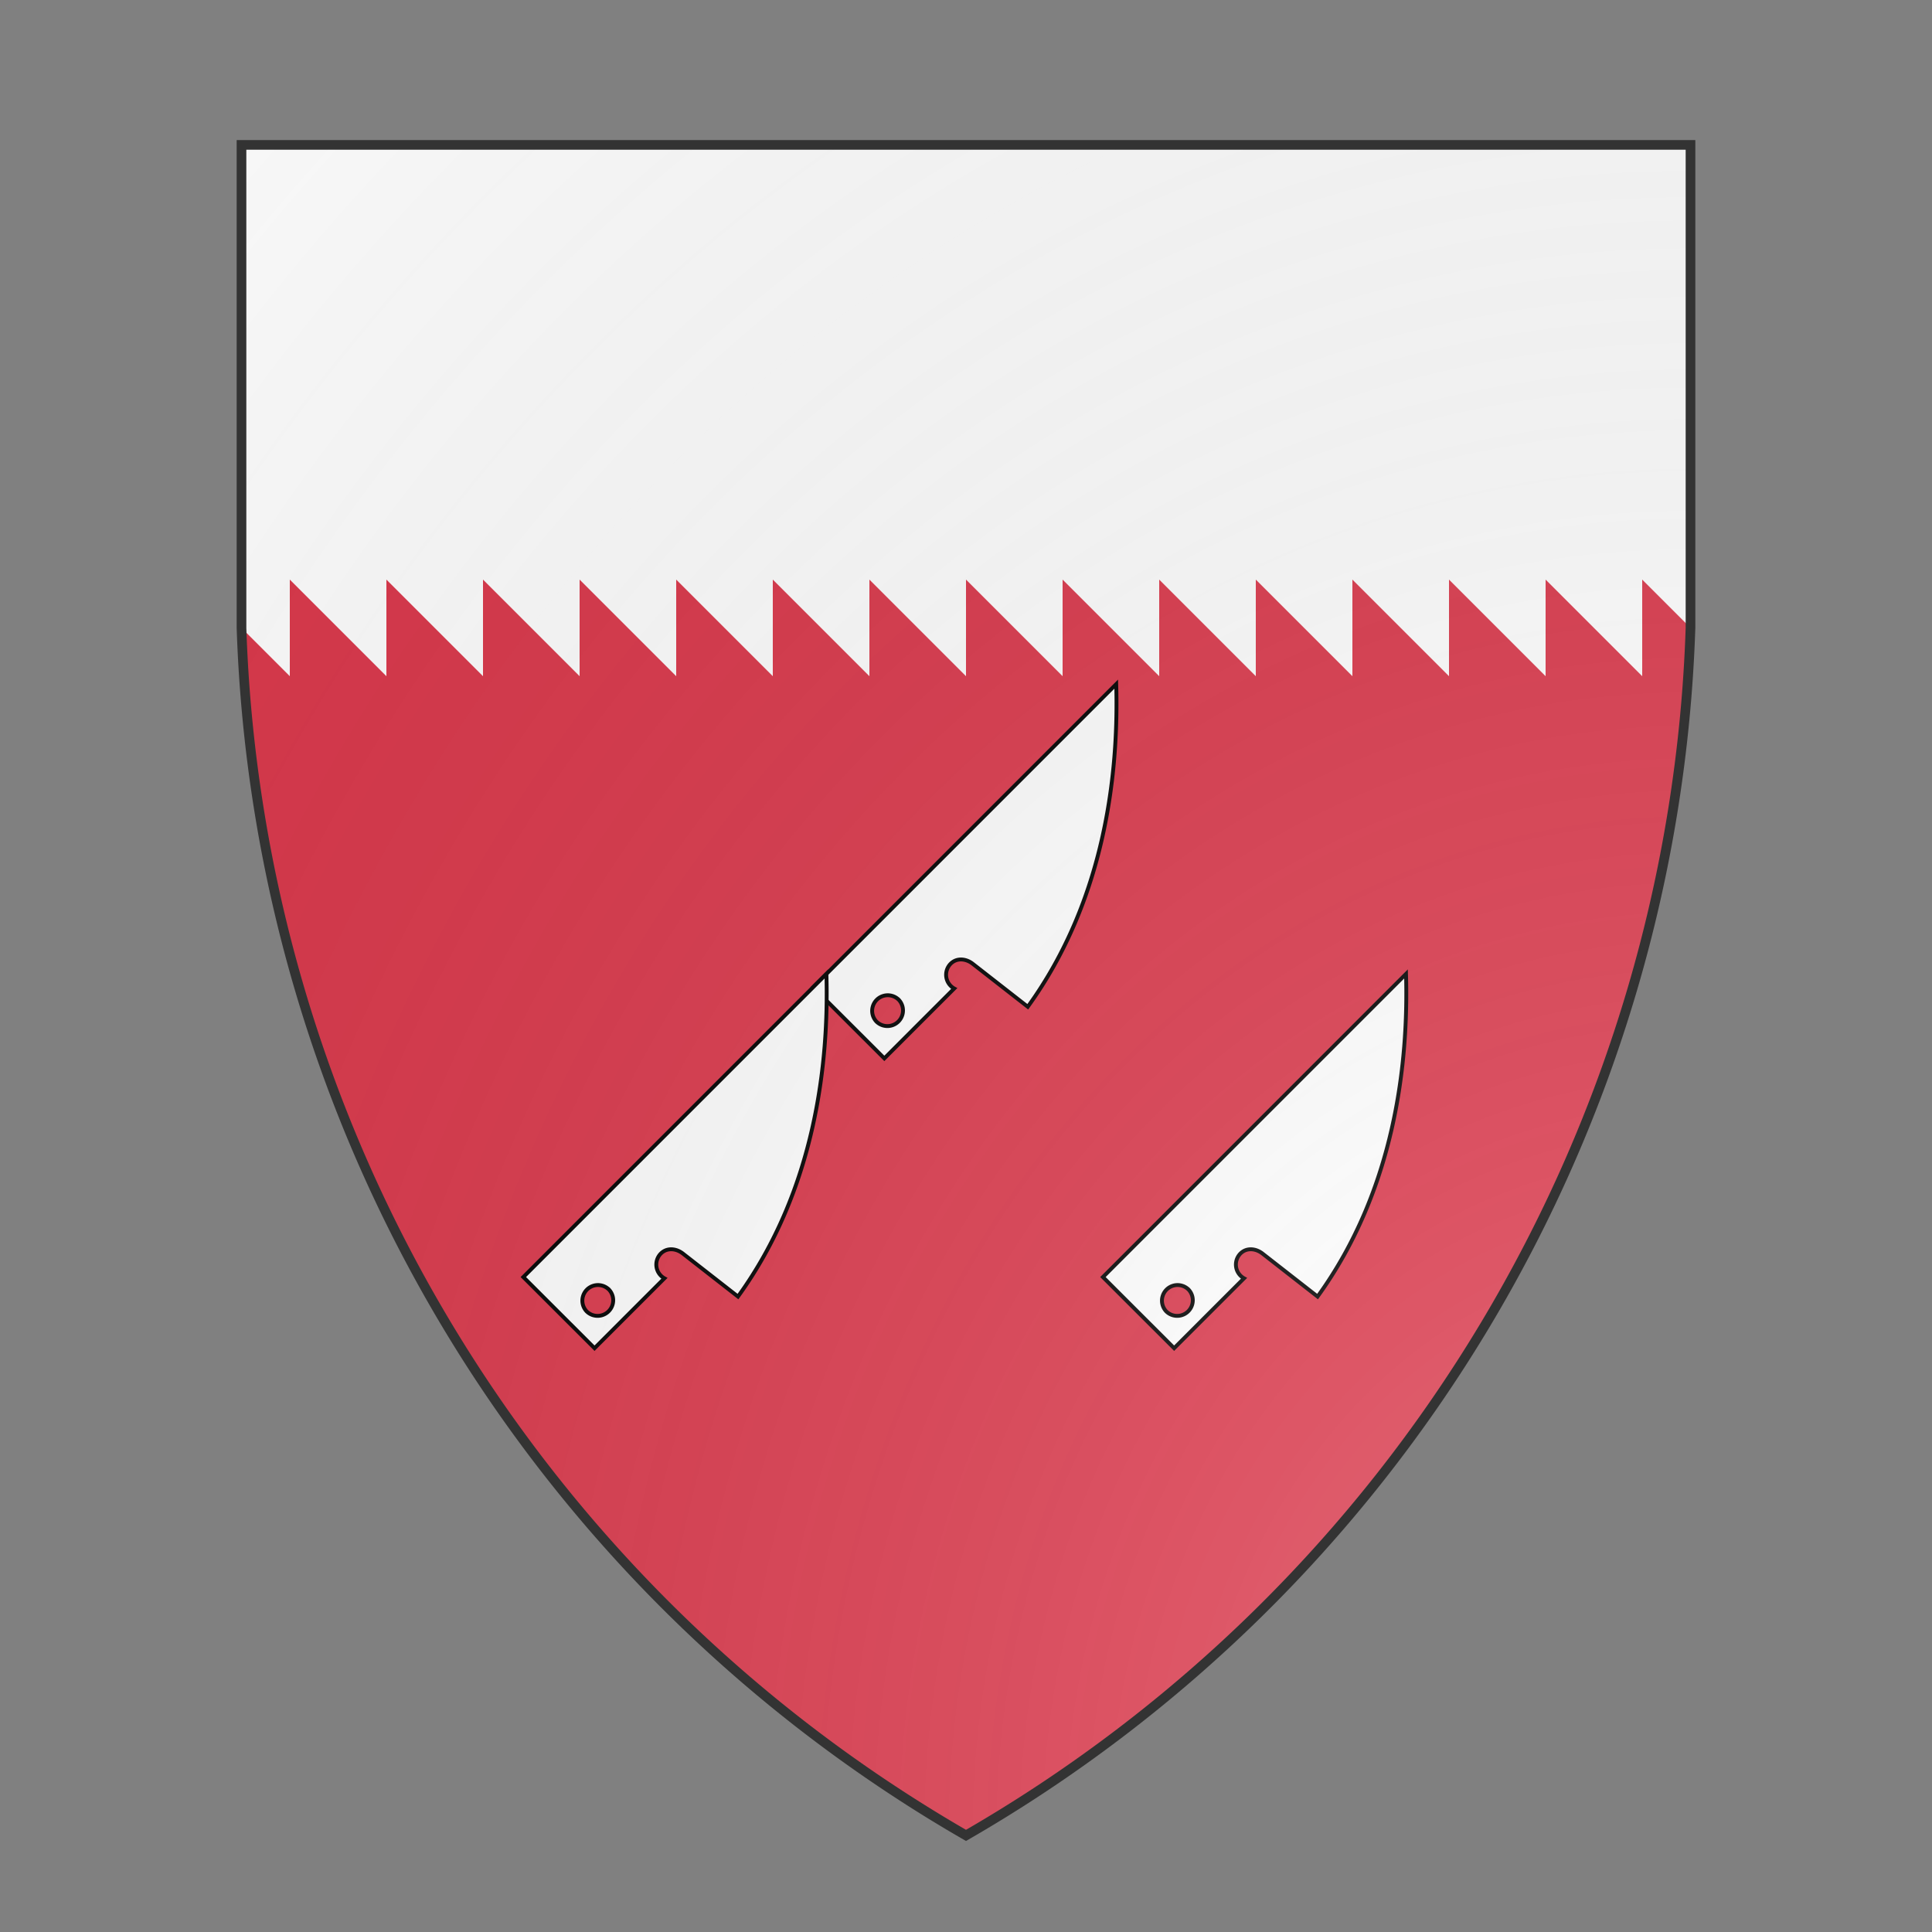 <svg id="coaworld_burg_368_burg_368_s0" width="500" height="500" viewBox="0 10 200 200" xmlns="http://www.w3.org/2000/svg" xmlns:x="http://www.w3.org/1999/xlink"><rect x="0" y="10" width="200" height="200" fill="#808080" stroke="none"/><defs><clipPath id="heater_coaworld_burg_368_burg_368_s0"><path d="m25,25 h150 v50 a150,150,0,0,1,-75,125 a150,150,0,0,1,-75,-125 z"/></clipPath><g id="ploughshare_coaworld_burg_368_burg_368_s0" stroke-width=".8"><path d="M131.1 61.64c.53 18.36-2.27 44.66-18.31 66.8l-11.4-8.9c-1.41-1.1-3.31-1.27-4.57-.01a3.25 3.25 0 00.74 5.13l-14.47 14.47-14.74-14.73zM86 126.92a3.23 3.23 0 00-4.56 4.57 3.23 3.23 0 004.57-4.57z"/></g><radialGradient id="backlight" cx="100%" cy="100%" r="150%"><stop stop-color="#fff" stop-opacity=".3" offset="0"/><stop stop-color="#fff" stop-opacity=".15" offset=".25"/><stop stop-color="#000" stop-opacity="0" offset="1"/></radialGradient></defs><g clip-path="url(#heater_coaworld_burg_368_burg_368_s0)"><rect x="0" y="0" width="200" height="200" fill="#d7374a"/><g fill="#fafafa" stroke="none"><path d="m 0,115 v -20 l 10,10 v -10l 10,10 v -10l 10,10 v -10l 10,10 v -10l 10,10 v -10l 10,10 v -10l 10,10 v -10l 10,10 v -10l 10,10 v -10l 10,10 v -10l 10,10 v -10l 10,10 v -10l 10,10 v -10l 10,10 v -10l 10,10 v -10l 10,10 v -10l 10,10 v -10l 10,10 v -10l 10,10 v -10 l 10,10 v 10" transform="translate(0,-25) rotate(180 100 100)"/><rect width="200" height="62" stroke="none"/></g><g fill="#fafafa" stroke="#000"><style>
      g.secondary,path.secondary {fill: #fafafa;}
      g.tertiary,path.tertiary {fill: #fafafa;}
    </style><use x:href="#ploughshare_coaworld_burg_368_burg_368_s0" transform="translate(50 50) scale(0.5)"/><use x:href="#ploughshare_coaworld_burg_368_burg_368_s0" transform="translate(20 80) scale(0.5)"/><use x:href="#ploughshare_coaworld_burg_368_burg_368_s0" transform="translate(80 80) scale(0.5)"/></g></g><path d="m25,25 h150 v50 a150,150,0,0,1,-75,125 a150,150,0,0,1,-75,-125 z" fill="url(#backlight)" stroke="#333"/></svg>